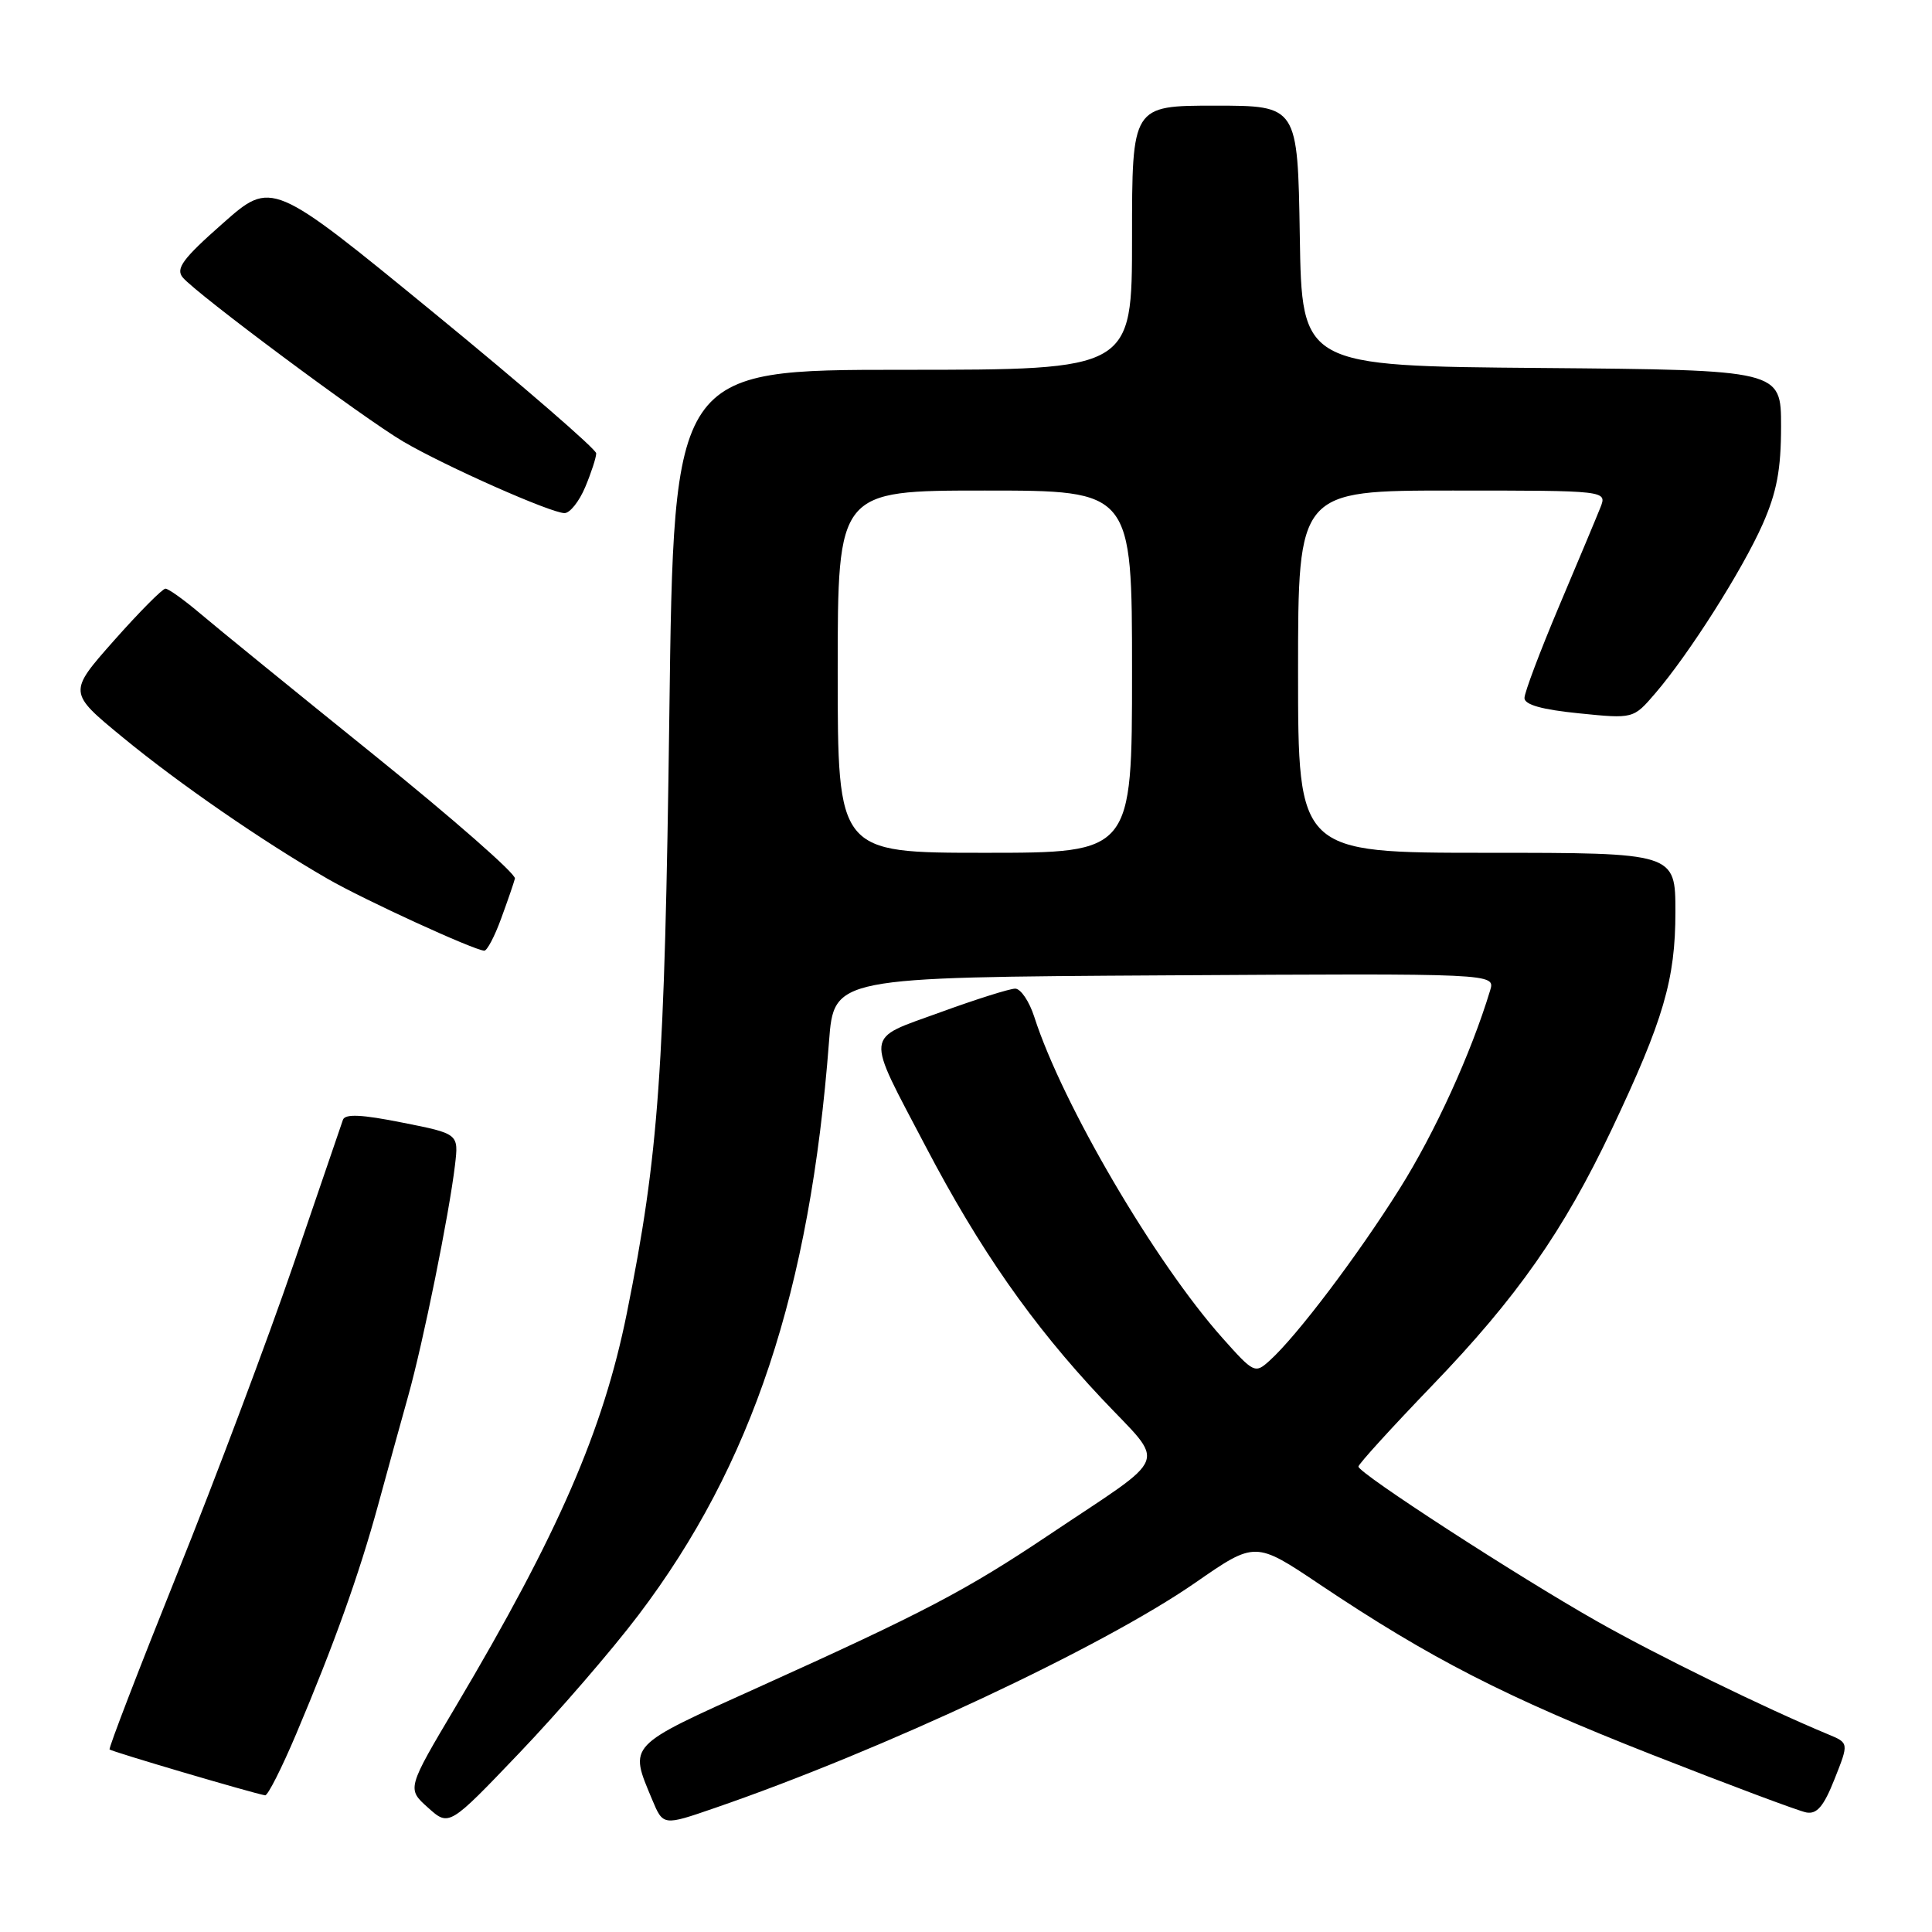 <?xml version="1.0" encoding="UTF-8" standalone="no"?>
<!DOCTYPE svg PUBLIC "-//W3C//DTD SVG 1.1//EN" "http://www.w3.org/Graphics/SVG/1.1/DTD/svg11.dtd" >
<svg xmlns="http://www.w3.org/2000/svg" xmlns:xlink="http://www.w3.org/1999/xlink" version="1.1" viewBox="0 0 256 256">
 <g >
 <path fill="currentColor"
d=" M 84.60 214.00 C 99.67 194.12 107.33 171.06 109.85 138.00 C 110.50 129.50 110.50 129.50 154.32 129.24 C 198.14 128.98 198.14 128.98 197.45 131.24 C 194.91 139.62 190.15 150.05 185.46 157.51 C 179.90 166.37 171.83 177.05 168.23 180.29 C 166.30 182.04 166.14 181.96 161.98 177.29 C 153.04 167.25 140.76 146.29 137.05 134.75 C 136.39 132.69 135.25 131.00 134.52 131.00 C 133.80 131.00 129.32 132.41 124.58 134.14 C 114.45 137.83 114.59 136.53 122.67 151.94 C 129.80 165.55 136.76 175.51 145.95 185.28 C 154.57 194.45 155.35 192.42 139.00 203.38 C 127.99 210.76 122.39 213.69 100.50 223.57 C 82.99 231.47 83.34 231.09 86.42 238.47 C 87.87 241.93 87.87 241.93 94.68 239.58 C 116.86 231.95 146.07 218.26 158.41 209.70 C 166.33 204.21 166.33 204.21 174.91 209.97 C 189.53 219.76 199.47 224.86 218.84 232.48 C 229.10 236.51 238.33 239.97 239.35 240.16 C 240.75 240.42 241.66 239.35 243.09 235.73 C 244.99 230.95 244.99 230.95 242.24 229.81 C 233.78 226.29 219.61 219.36 211.63 214.84 C 201.02 208.83 180.00 195.20 180.00 194.33 C 180.00 194.00 184.40 189.17 189.78 183.58 C 201.00 171.93 207.17 163.12 213.56 149.65 C 220.43 135.15 222.00 129.78 222.00 120.84 C 222.00 113.00 222.00 113.00 197.00 113.00 C 172.00 113.00 172.00 113.00 172.00 89.00 C 172.00 65.00 172.00 65.00 192.48 65.00 C 212.95 65.00 212.95 65.00 212.06 67.25 C 211.57 68.49 209.10 74.38 206.58 80.34 C 204.06 86.31 202.00 91.77 202.00 92.49 C 202.00 93.38 204.32 94.03 209.22 94.52 C 216.43 95.25 216.43 95.25 219.33 91.87 C 223.81 86.66 230.88 75.52 233.57 69.44 C 235.43 65.22 236.00 62.21 236.00 56.49 C 236.00 49.03 236.00 49.03 204.25 48.76 C 172.50 48.50 172.50 48.50 172.23 31.25 C 171.95 14.00 171.95 14.00 160.98 14.00 C 150.00 14.00 150.00 14.00 150.00 31.50 C 150.00 49.00 150.00 49.00 119.64 49.00 C 89.28 49.00 89.28 49.00 88.69 94.75 C 88.07 142.09 87.30 152.93 83.06 174.00 C 79.93 189.53 73.97 203.23 60.44 226.03 C 53.91 237.02 53.91 237.02 56.71 239.52 C 59.50 242.03 59.50 242.03 68.83 232.26 C 73.96 226.89 81.06 218.68 84.60 214.00 Z  M 39.25 229.75 C 44.28 217.86 47.58 208.63 50.08 199.50 C 51.28 195.10 53.08 188.57 54.08 185.00 C 56.08 177.86 59.52 160.87 60.29 154.37 C 60.78 150.23 60.78 150.23 53.31 148.75 C 47.92 147.67 45.73 147.57 45.44 148.38 C 45.23 149.00 42.28 157.60 38.90 167.50 C 35.51 177.40 28.58 195.85 23.49 208.50 C 18.41 221.15 14.37 231.64 14.52 231.81 C 14.76 232.09 33.52 237.62 35.13 237.89 C 35.48 237.95 37.33 234.29 39.25 229.75 Z  M 66.39 121.75 C 67.25 119.41 68.08 117.01 68.23 116.41 C 68.38 115.80 59.95 108.42 49.50 99.99 C 39.05 91.56 28.73 83.17 26.57 81.33 C 24.41 79.50 22.32 78.00 21.92 78.00 C 21.53 78.00 18.46 81.09 15.11 84.87 C 9.02 91.75 9.02 91.75 16.26 97.70 C 23.72 103.84 34.78 111.47 43.45 116.47 C 48.26 119.24 62.82 125.92 64.17 125.97 C 64.53 125.99 65.54 124.09 66.39 121.75 Z  M 77.55 64.53 C 78.35 62.62 79.00 60.62 79.00 60.07 C 79.00 59.53 69.33 51.15 57.51 41.47 C 36.01 23.86 36.01 23.86 29.52 29.60 C 24.22 34.27 23.25 35.59 24.21 36.76 C 26.03 38.94 48.18 55.43 53.45 58.52 C 59.03 61.79 72.97 67.97 74.80 67.99 C 75.52 67.99 76.75 66.44 77.55 64.53 Z  M 111.00 89.00 C 111.00 65.00 111.00 65.00 130.50 65.00 C 150.00 65.00 150.00 65.00 150.00 89.00 C 150.00 113.00 150.00 113.00 130.50 113.00 C 111.00 113.00 111.00 113.00 111.00 89.00 Z "/>
</g>
</svg>